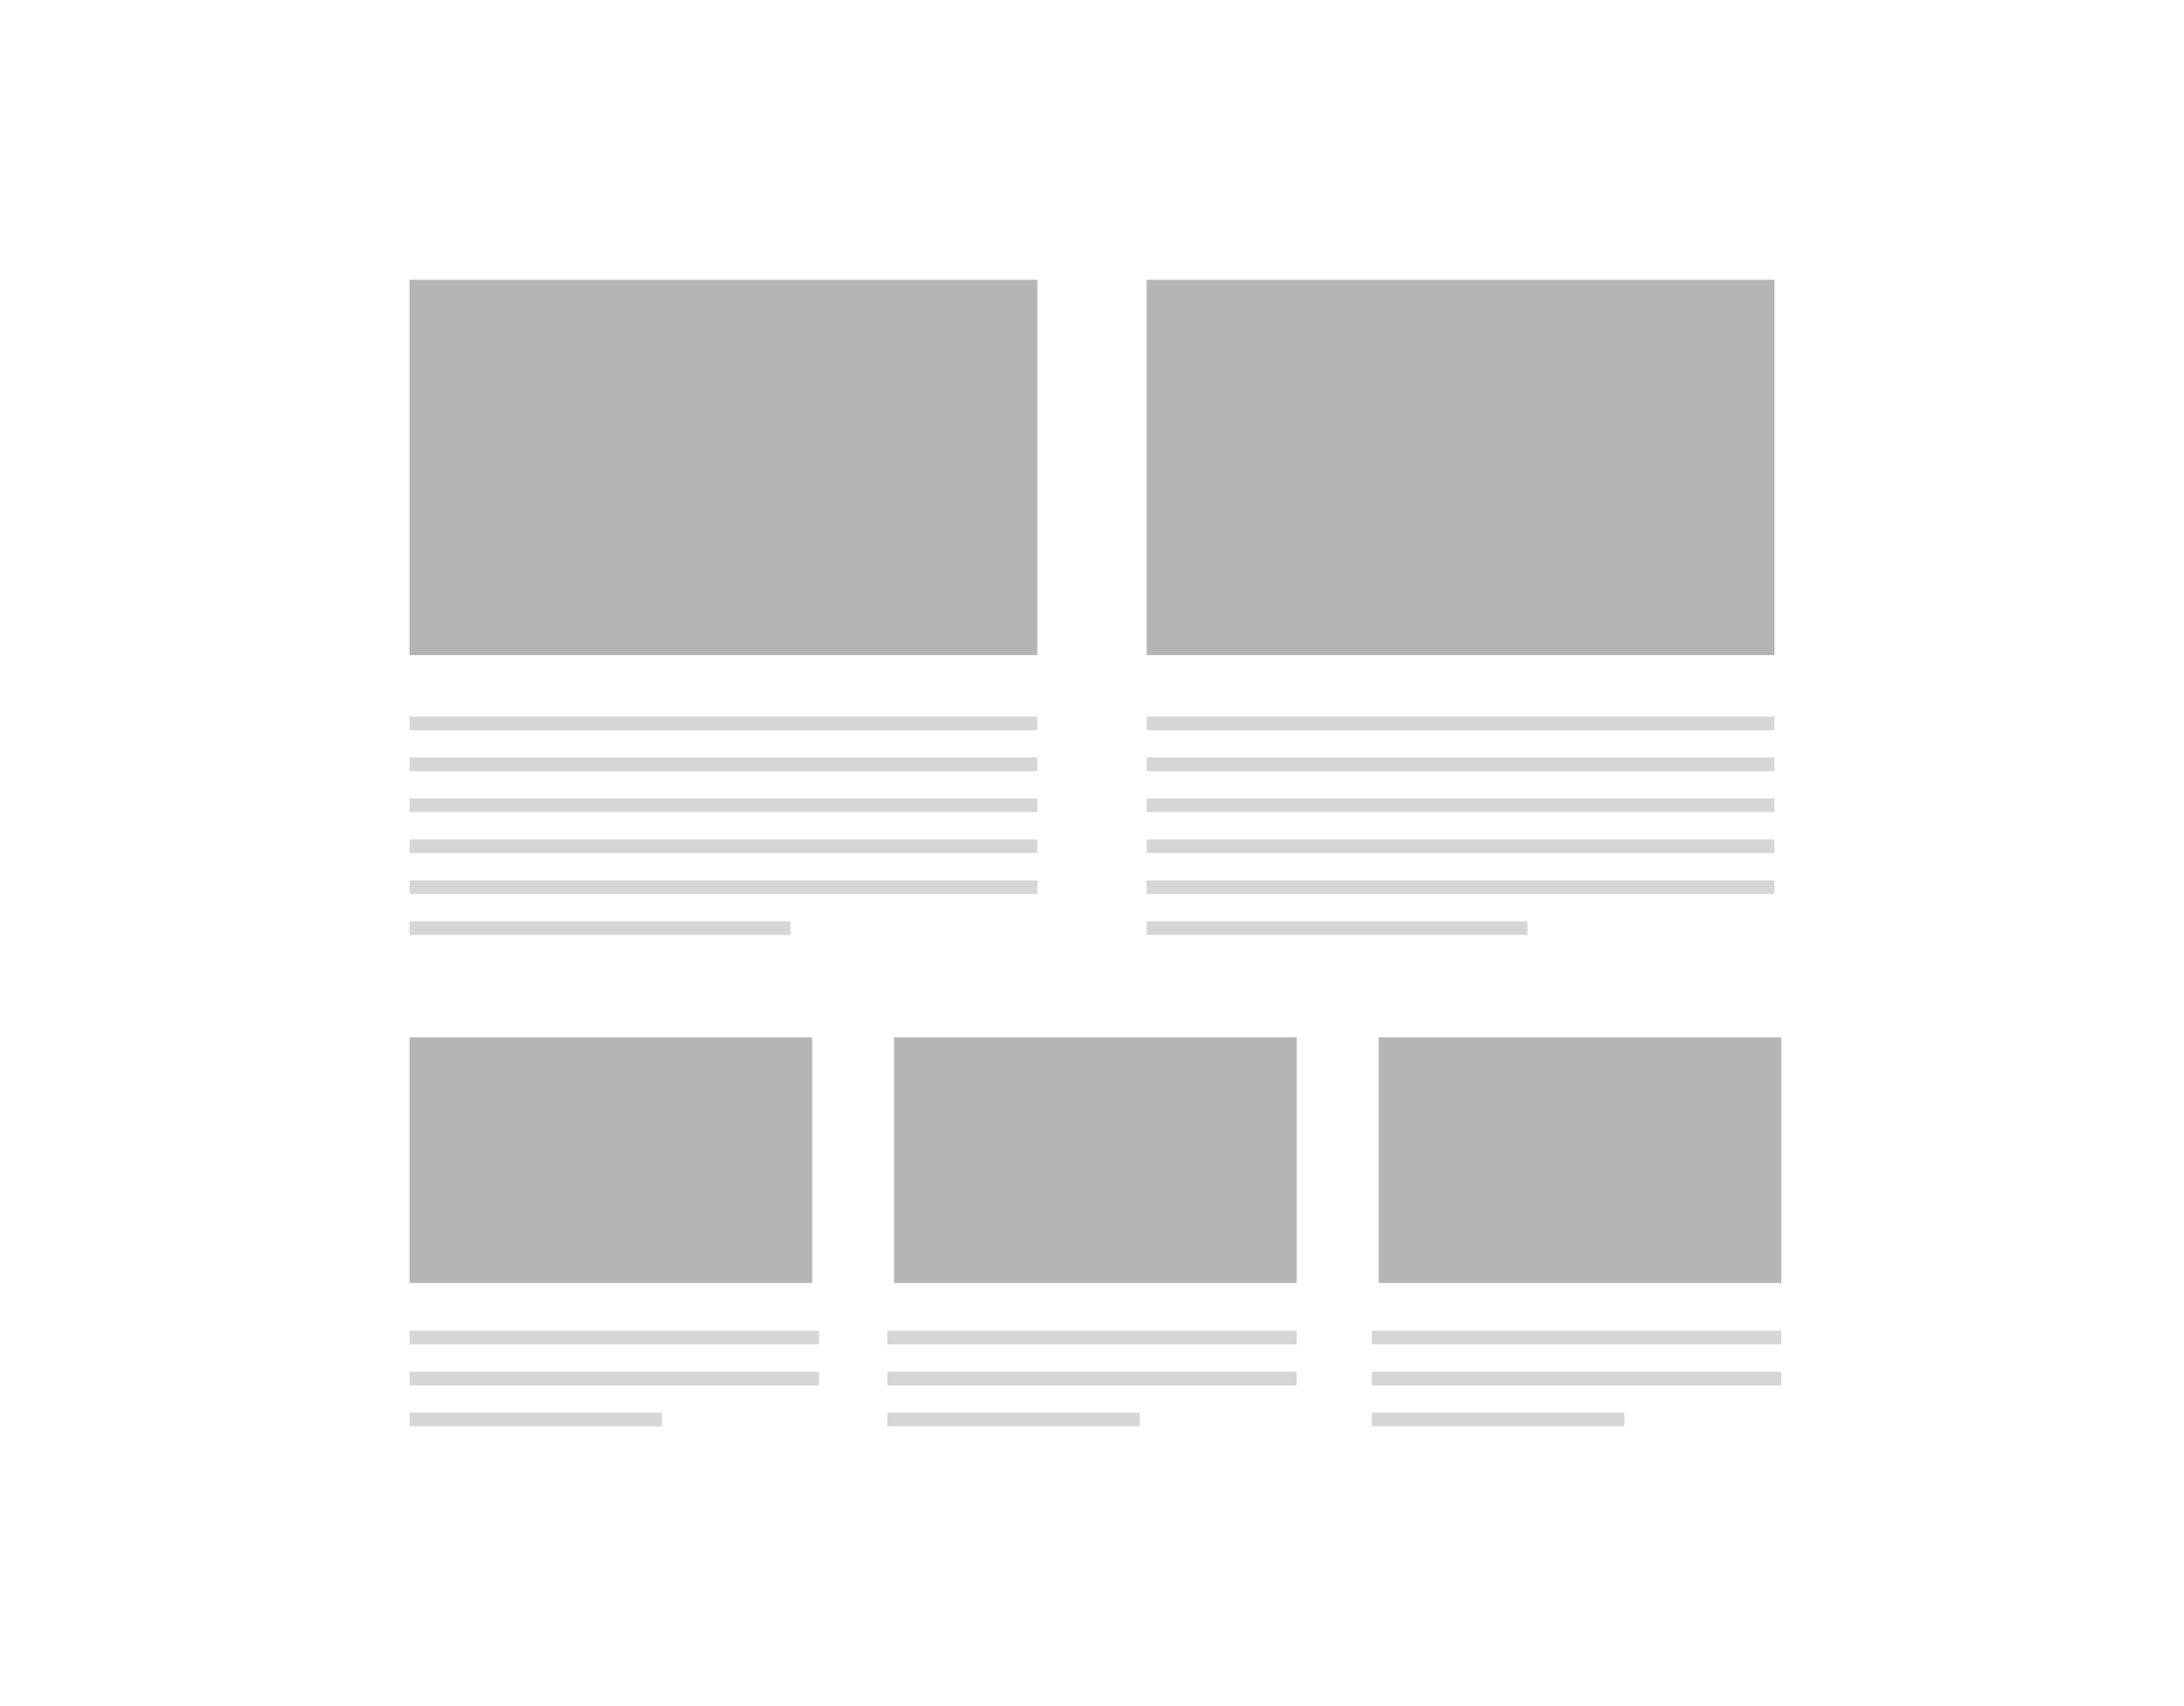 <?xml version="1.0" encoding="UTF-8"?>
<svg width="320px" height="250px" viewBox="0 0 320 250" version="1.1" xmlns="http://www.w3.org/2000/svg" xmlns:xlink="http://www.w3.org/1999/xlink">
    <!-- Generator: Sketch 53 (72520) - https://sketchapp.com -->
    <title>layout_c_d</title>
    <desc>Created with Sketch.</desc>
    <g id="layout_c_d" stroke="none" stroke-width="1" fill="none" fill-rule="evenodd">
        <rect fill="#FFFFFF" x="0" y="0" width="320" height="250"></rect>
        <g id="Group-4" transform="translate(60, 41)">
            <g id="Group-3">
                <g id="Group-2">
                    <rect id="Rectangle" fill="#B5B5B5" x="0" y="0" width="92" height="55"></rect>
                    <g id="Group" transform="translate(1, 64)" stroke="#D6D6D6" stroke-linecap="square" stroke-width="2">
                        <path d="M0,13 L90,13" id="Line"></path>
                        <path d="M0,7 L90,7" id="Line"></path>
                        <path d="M0,1 L90,1" id="Line"></path>
                        <path d="M0,19 L90,19" id="Line"></path>
                        <path d="M0,25 L90,25" id="Line"></path>
                        <path d="M0,31 L53.804,31" id="Line"></path>
                    </g>
                    <rect id="Rectangle" fill="#B5B5B5" x="108" y="0" width="92" height="55"></rect>
                    <g id="Group" transform="translate(109, 64)" stroke="#D6D6D6" stroke-linecap="square" stroke-width="2">
                        <path d="M0,13 L90,13" id="Line"></path>
                        <path d="M0,7 L90,7" id="Line"></path>
                        <path d="M0,1 L90,1" id="Line"></path>
                        <path d="M0,19 L90,19" id="Line"></path>
                        <path d="M0,25 L90,25" id="Line"></path>
                        <path d="M0,31 L53.804,31" id="Line"></path>
                    </g>
                </g>
            </g>
            <rect id="Rectangle" fill="#B5B5B5" x="0" y="111" width="59" height="36"></rect>
            <rect id="Rectangle" fill="#B5B5B5" x="71" y="111" width="59" height="36"></rect>
            <g id="Group" transform="translate(1, 154)" stroke="#D6D6D6" stroke-linecap="square" stroke-width="2">
                <path d="M0,1 L58,1" id="Line"></path>
                <path d="M0,7 L58,7" id="Line"></path>
                <path d="M0,13 L35,13" id="Line"></path>
            </g>
            <g id="Group" transform="translate(71, 154)" stroke="#D6D6D6" stroke-linecap="square" stroke-width="2">
                <path d="M0,1 L58,1" id="Line"></path>
                <path d="M0,7 L58,7" id="Line"></path>
                <path d="M0,13 L35,13" id="Line"></path>
            </g>
            <rect id="Rectangle" fill="#B5B5B5" x="142" y="111" width="59" height="36"></rect>
            <g id="Group" transform="translate(142, 154)" stroke="#D6D6D6" stroke-linecap="square" stroke-width="2">
                <path d="M0,1 L58,1" id="Line"></path>
                <path d="M0,7 L58,7" id="Line"></path>
                <path d="M0,13 L35,13" id="Line"></path>
            </g>
        </g>
    </g>
</svg>